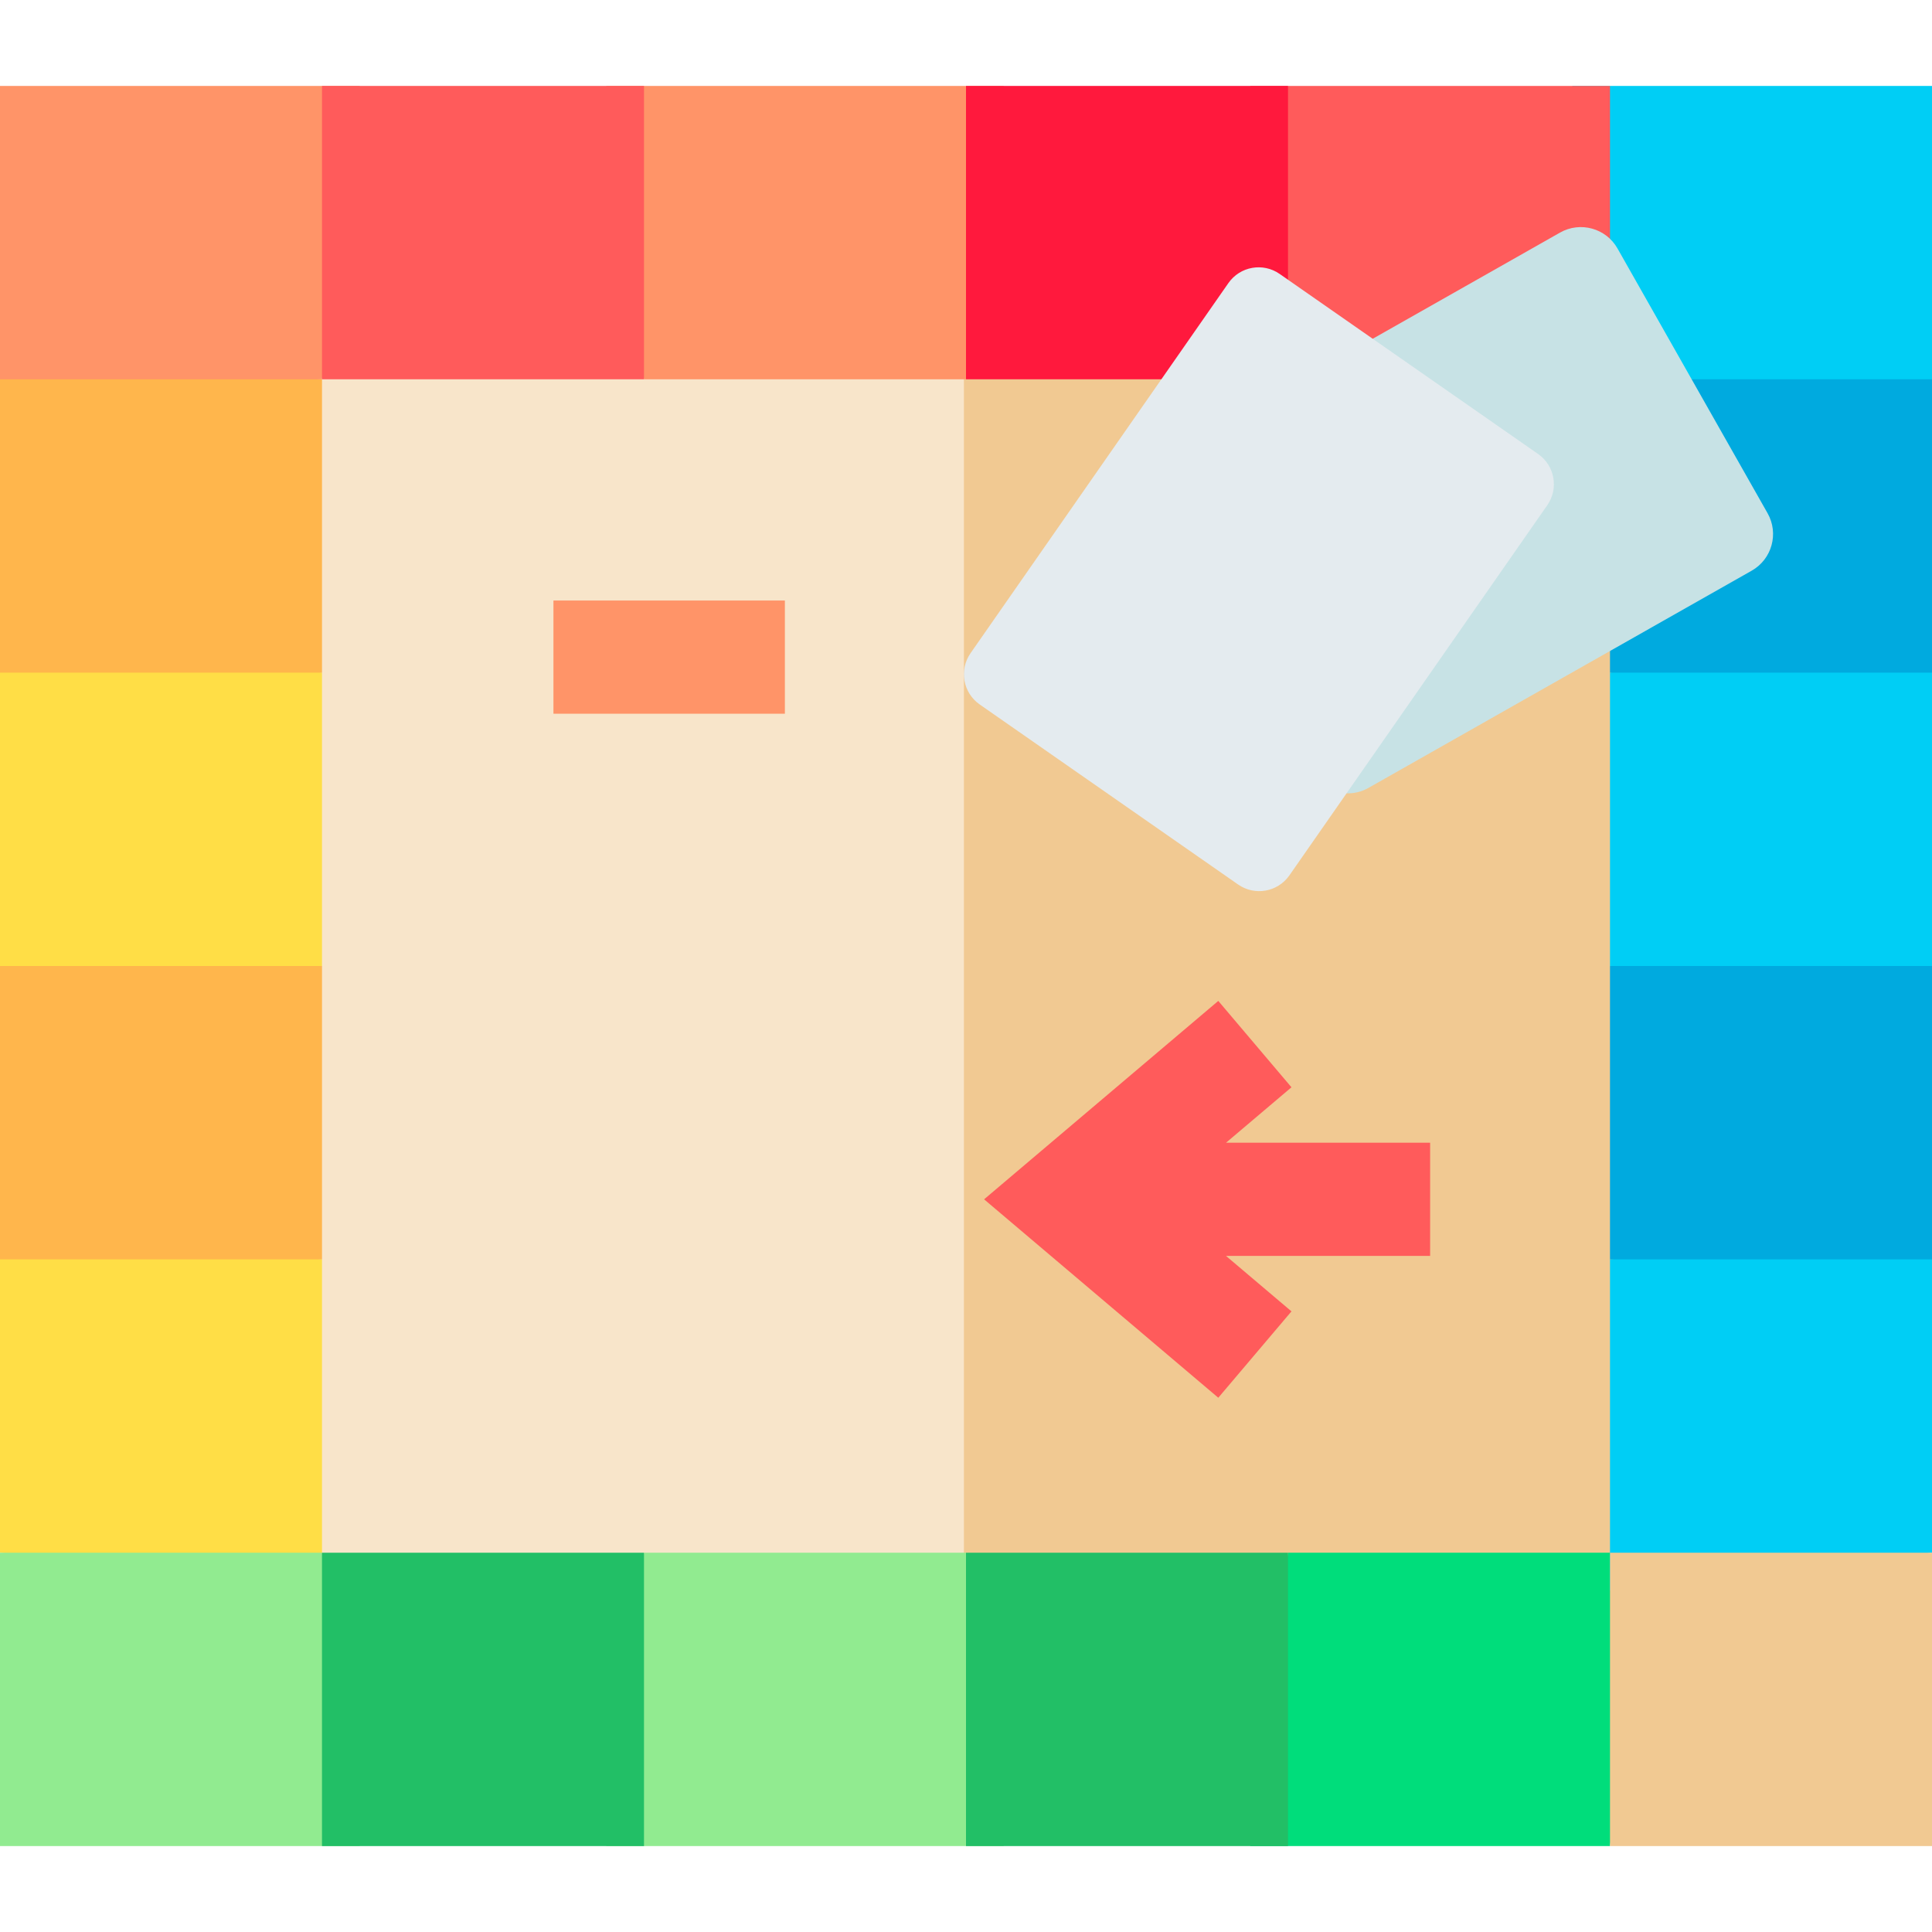 <svg id="Capa_1" enable-background="new 0 0 512 512" height="512" viewBox="0 0 512 512" width="512" xmlns="http://www.w3.org/2000/svg"><g id="XMLID_74_"><path id="XMLID_1218_" d="m13.916 35.45h484.168v441.101h-484.168z" fill="#f8e5ca"/><path id="XMLID_2831_" d="m255.448 35.449h242.636v441.101h-242.636z" fill="#f1c992"/><path id="XMLID_644_" d="m85.333 256-85.333 10v-97.743l85.333 10z" fill="#ffde46"/><path id="XMLID_645_" d="m85.333 178.257h-85.333v-87.743l85.333 10z" fill="#ffb64c"/><path id="XMLID_148_" d="m85.333 100.514h-85.333v-77.743h95.333z" fill="#ff9468"/><path id="XMLID_364_" d="m256 100.514h-85.333l-10-77.743h105.333z" fill="#ff9468"/><path id="XMLID_246_" d="m85.333 22.771h85.333v77.743h-85.333z" fill="#ff5b5b"/><path id="XMLID_576_" d="m512 110.514v-87.743h-95.333l10 77.743z" fill="#00cef5"/><path id="XMLID_2123_" d="m426.667 100.514v-77.743h-95.334l10 77.743z" fill="#ff5b5b"/><path id="XMLID_98_" d="m256 22.771h85.333v77.743h-85.333z" fill="#ff193d"/><path id="XMLID_111_" d="m341.333 22.771h85.334" fill="none"/><path id="XMLID_1375_" d="m512 266-85.333-10v-77.743l85.333-10z" fill="#00cef5"/><path id="XMLID_92_" d="m426.667 100.514h85.333v77.743h-85.333z" fill="#00aadf"/><path id="XMLID_637_" d="m426.667 489.229h-95.334l10-77.743h95.334z" fill="#00dd7b"/><path id="XMLID_1416_" d="m512 411.486-85.333 10v-87.743l85.333-10z" fill="#00cef5"/><path id="XMLID_1415_" d="m426.667 256h85.333v77.743h-85.333z" fill="#00aadf"/><path id="XMLID_1417_" d="m426.667 411.486h85.333v77.743h-85.333z" fill="#f1c992"/><path id="XMLID_639_" d="m266 489.229h-105.333l10-77.743h85.333z" fill="#91eb90"/><path id="XMLID_638_" d="m256 411.486h85.333v77.743h-85.333z" fill="#22bf66"/><path id="XMLID_642_" d="m85.333 421.486-85.333-10v-87.743l85.333 10z" fill="#ffde46"/><path id="XMLID_641_" d="m95.333 489.229h-95.333v-77.743h85.333z" fill="#91eb90"/><path id="XMLID_640_" d="m85.333 411.486h85.333v77.743h-85.333z" fill="#22bf66"/><path id="XMLID_643_" d="m0 256h85.333v77.743h-85.333z" fill="#ffb64c"/><path id="XMLID_2506_" d="m379 302.833h-54.089l17.341-14.691-19.393-22.891-62.064 52.582 62.064 52.582 19.393-22.889-17.343-14.693h54.091z" fill="#ff5b5b"/><path id="XMLID_2477_" d="m146.667 159.146h61.333v30h-61.333z" fill="#ff9468"/><path id="XMLID_112_" d="m363.785 89.777 49.647-28.141c5.365-3.041 12.18-1.157 15.221 4.208l39.775 70.17c3.041 5.365 1.157 12.18-4.208 15.221l-101.546 57.559c-1.842 1.044-3.854 1.507-5.826 1.449z" fill="#c7e2e5"/><path id="XMLID_47_" d="m328.121 234.409-68.492-47.719c-4.422-3.081-5.509-9.163-2.428-13.584l68.335-98.084c3.081-4.422 9.163-5.509 13.584-2.428l68.492 47.719c4.422 3.081 5.509 9.163 2.428 13.584l-68.335 98.084c-3.08 4.421-9.162 5.508-13.584 2.428z" fill="#e4ebef"/></g></svg>